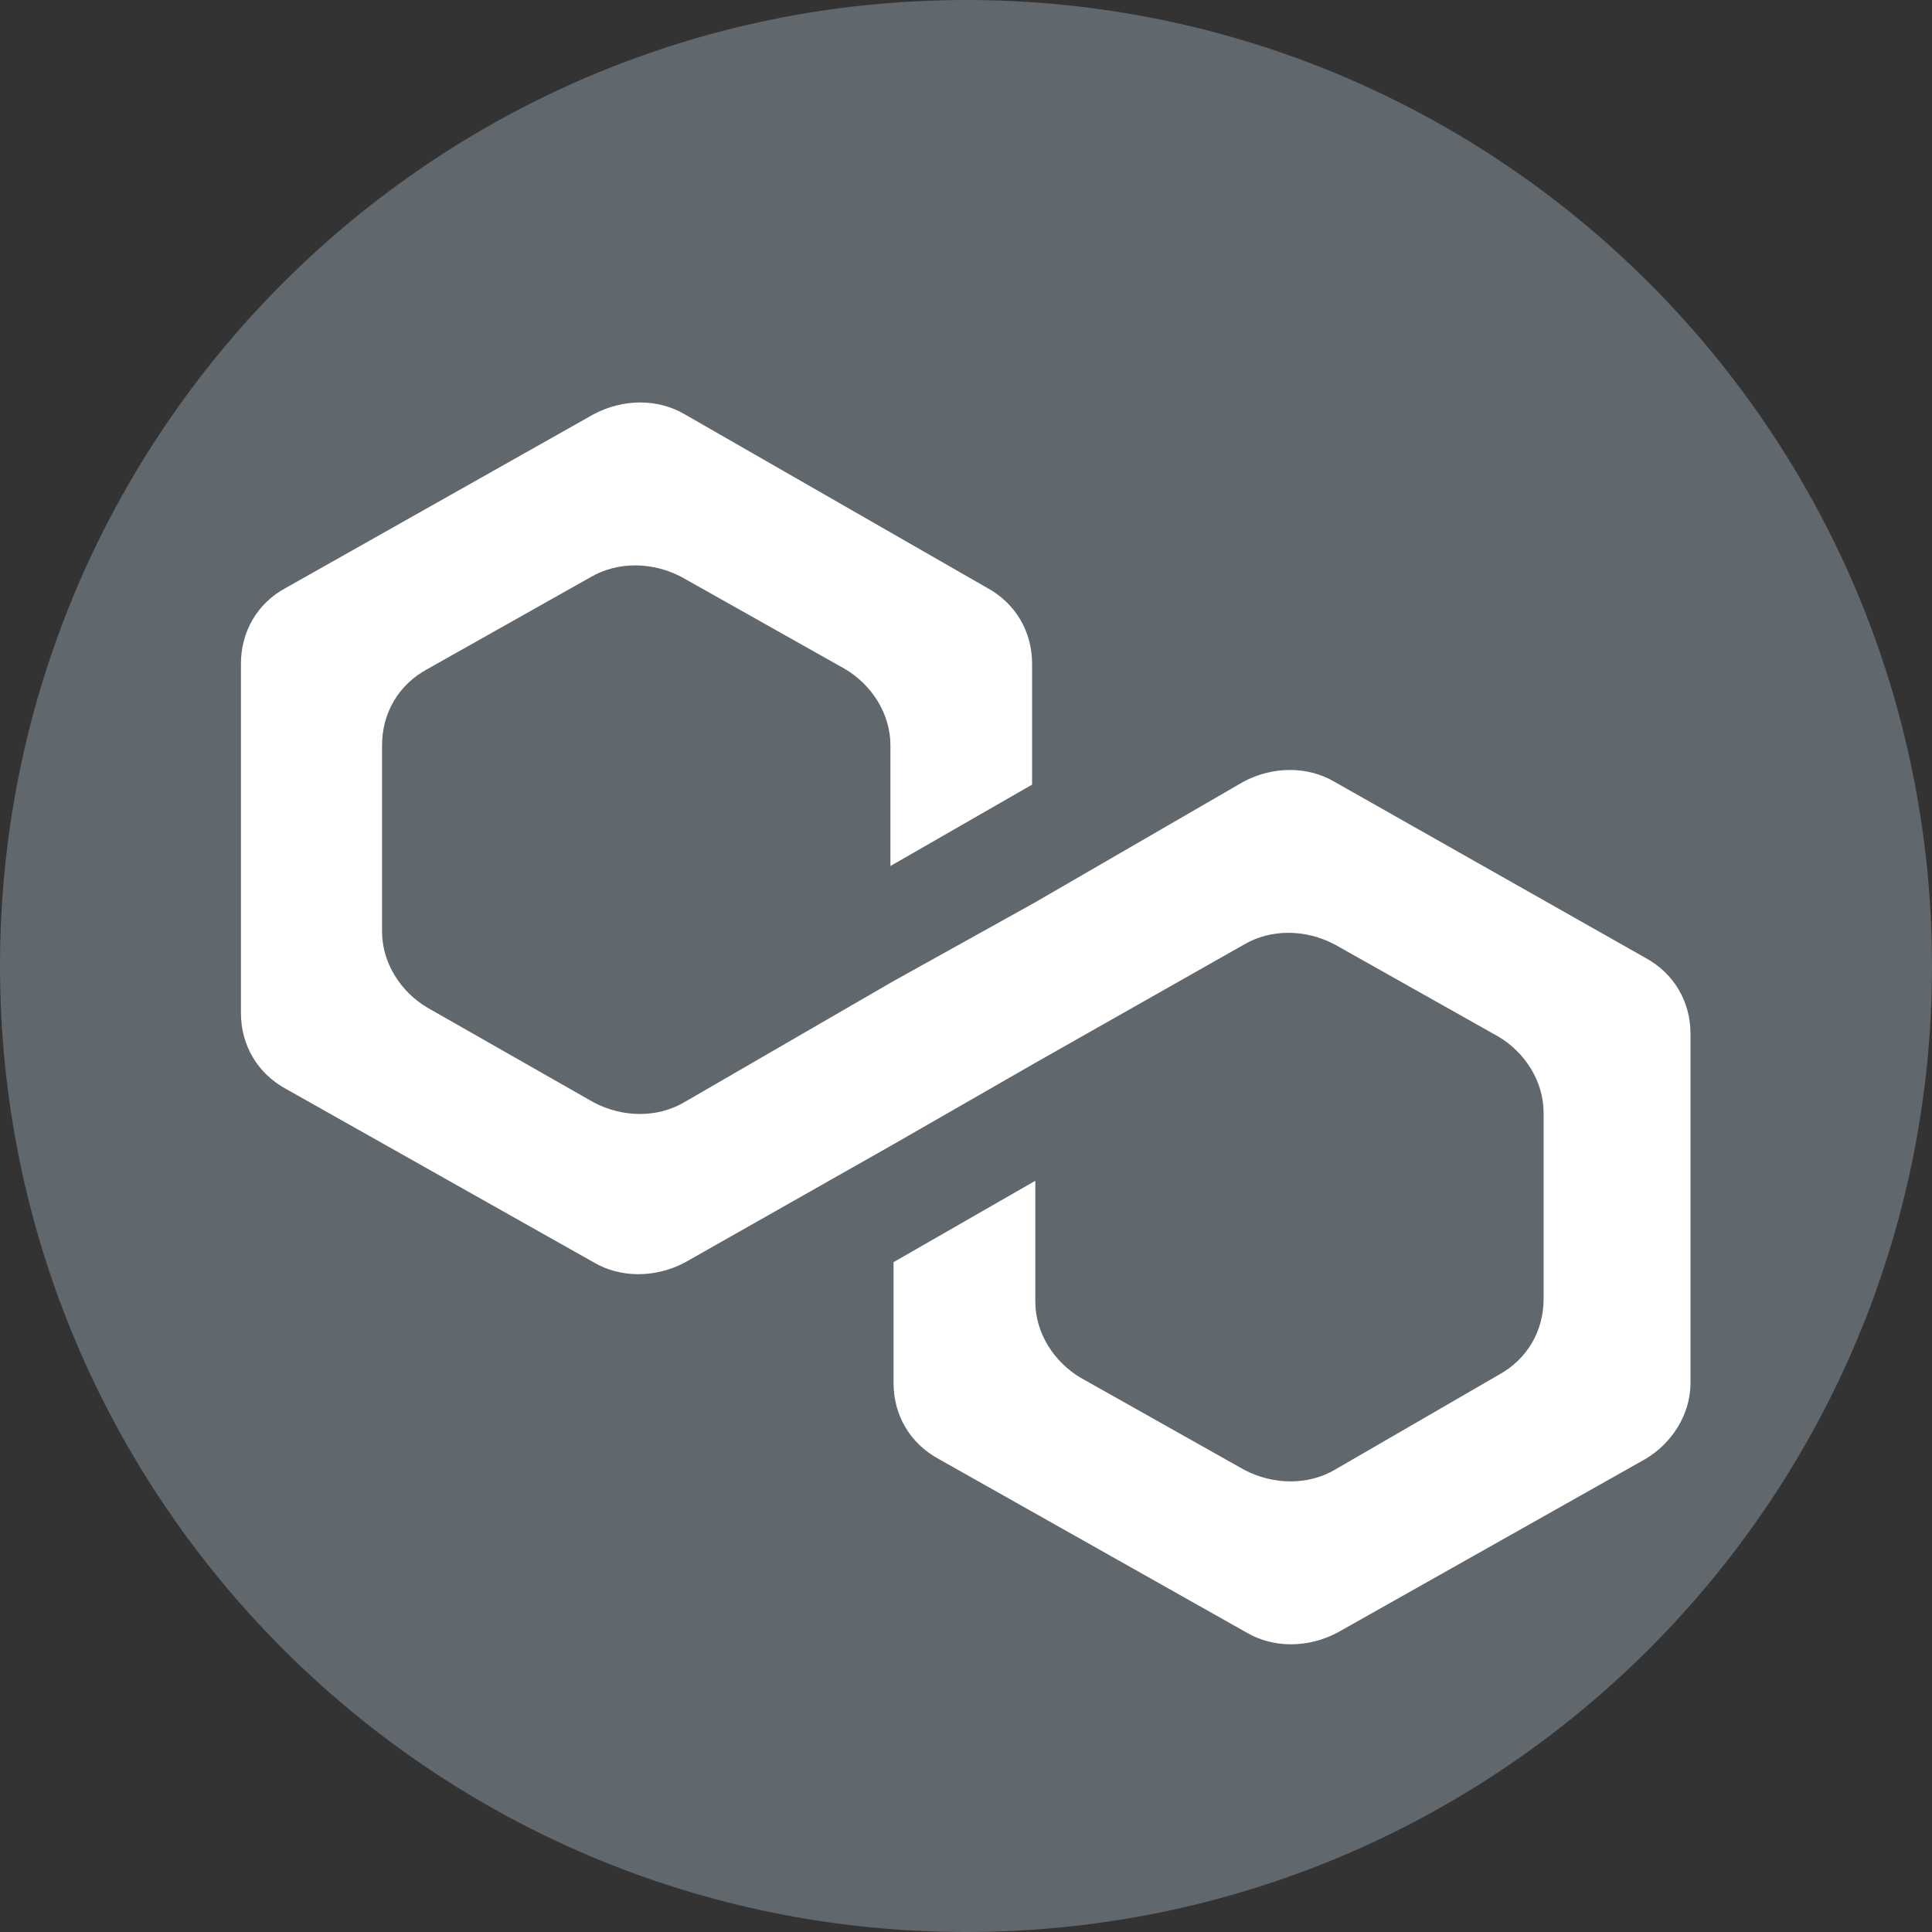 <svg width="24" height="24" viewBox="0 0 24 24" fill="none" xmlns="http://www.w3.org/2000/svg">
<rect x="0" y="0" width="24" height="24" fill="#333333" stroke="none"/>
<path d="M12 24C18.627 24 24 18.627 24 12C24 5.373 18.627 0 12 0C5.373 0 0 5.373 0 12C0 18.627 5.373 24 12 24Z" fill="#919EAB" fill-opacity="0.48"/>
<path d="M16.576 9.711C16.245 9.516 15.813 9.516 15.446 9.711L12.854 11.212L11.093 12.191L8.501 13.692C8.17 13.887 7.738 13.887 7.371 13.692L5.312 12.519C4.98 12.324 4.746 11.964 4.746 11.572V9.257C4.746 8.865 4.944 8.508 5.312 8.31L7.338 7.169C7.67 6.975 8.102 6.975 8.469 7.169L10.496 8.31C10.827 8.505 11.061 8.865 11.061 9.257V10.758L12.821 9.747V8.245C12.821 7.853 12.623 7.497 12.256 7.299L8.505 5.146C8.174 4.951 7.742 4.951 7.374 5.146L3.558 7.299C3.191 7.493 2.993 7.853 2.993 8.245V12.583C2.993 12.976 3.191 13.332 3.558 13.53L7.378 15.683C7.709 15.877 8.141 15.877 8.508 15.683L11.1 14.214L12.861 13.203L15.453 11.734C15.784 11.539 16.216 11.539 16.583 11.734L18.61 12.875C18.941 13.069 19.175 13.429 19.175 13.822V16.137C19.175 16.529 18.977 16.885 18.61 17.083L16.583 18.257C16.252 18.451 15.82 18.451 15.453 18.257L13.426 17.116C13.095 16.921 12.861 16.561 12.861 16.169V14.668L11.1 15.679V17.181C11.1 17.573 11.298 17.929 11.666 18.127L15.485 20.28C15.816 20.475 16.248 20.475 16.616 20.28L20.435 18.127C20.766 17.933 21 17.573 21 17.181V12.843C21 12.45 20.802 12.094 20.435 11.896L16.576 9.711Z" fill="white"/>
</svg>
